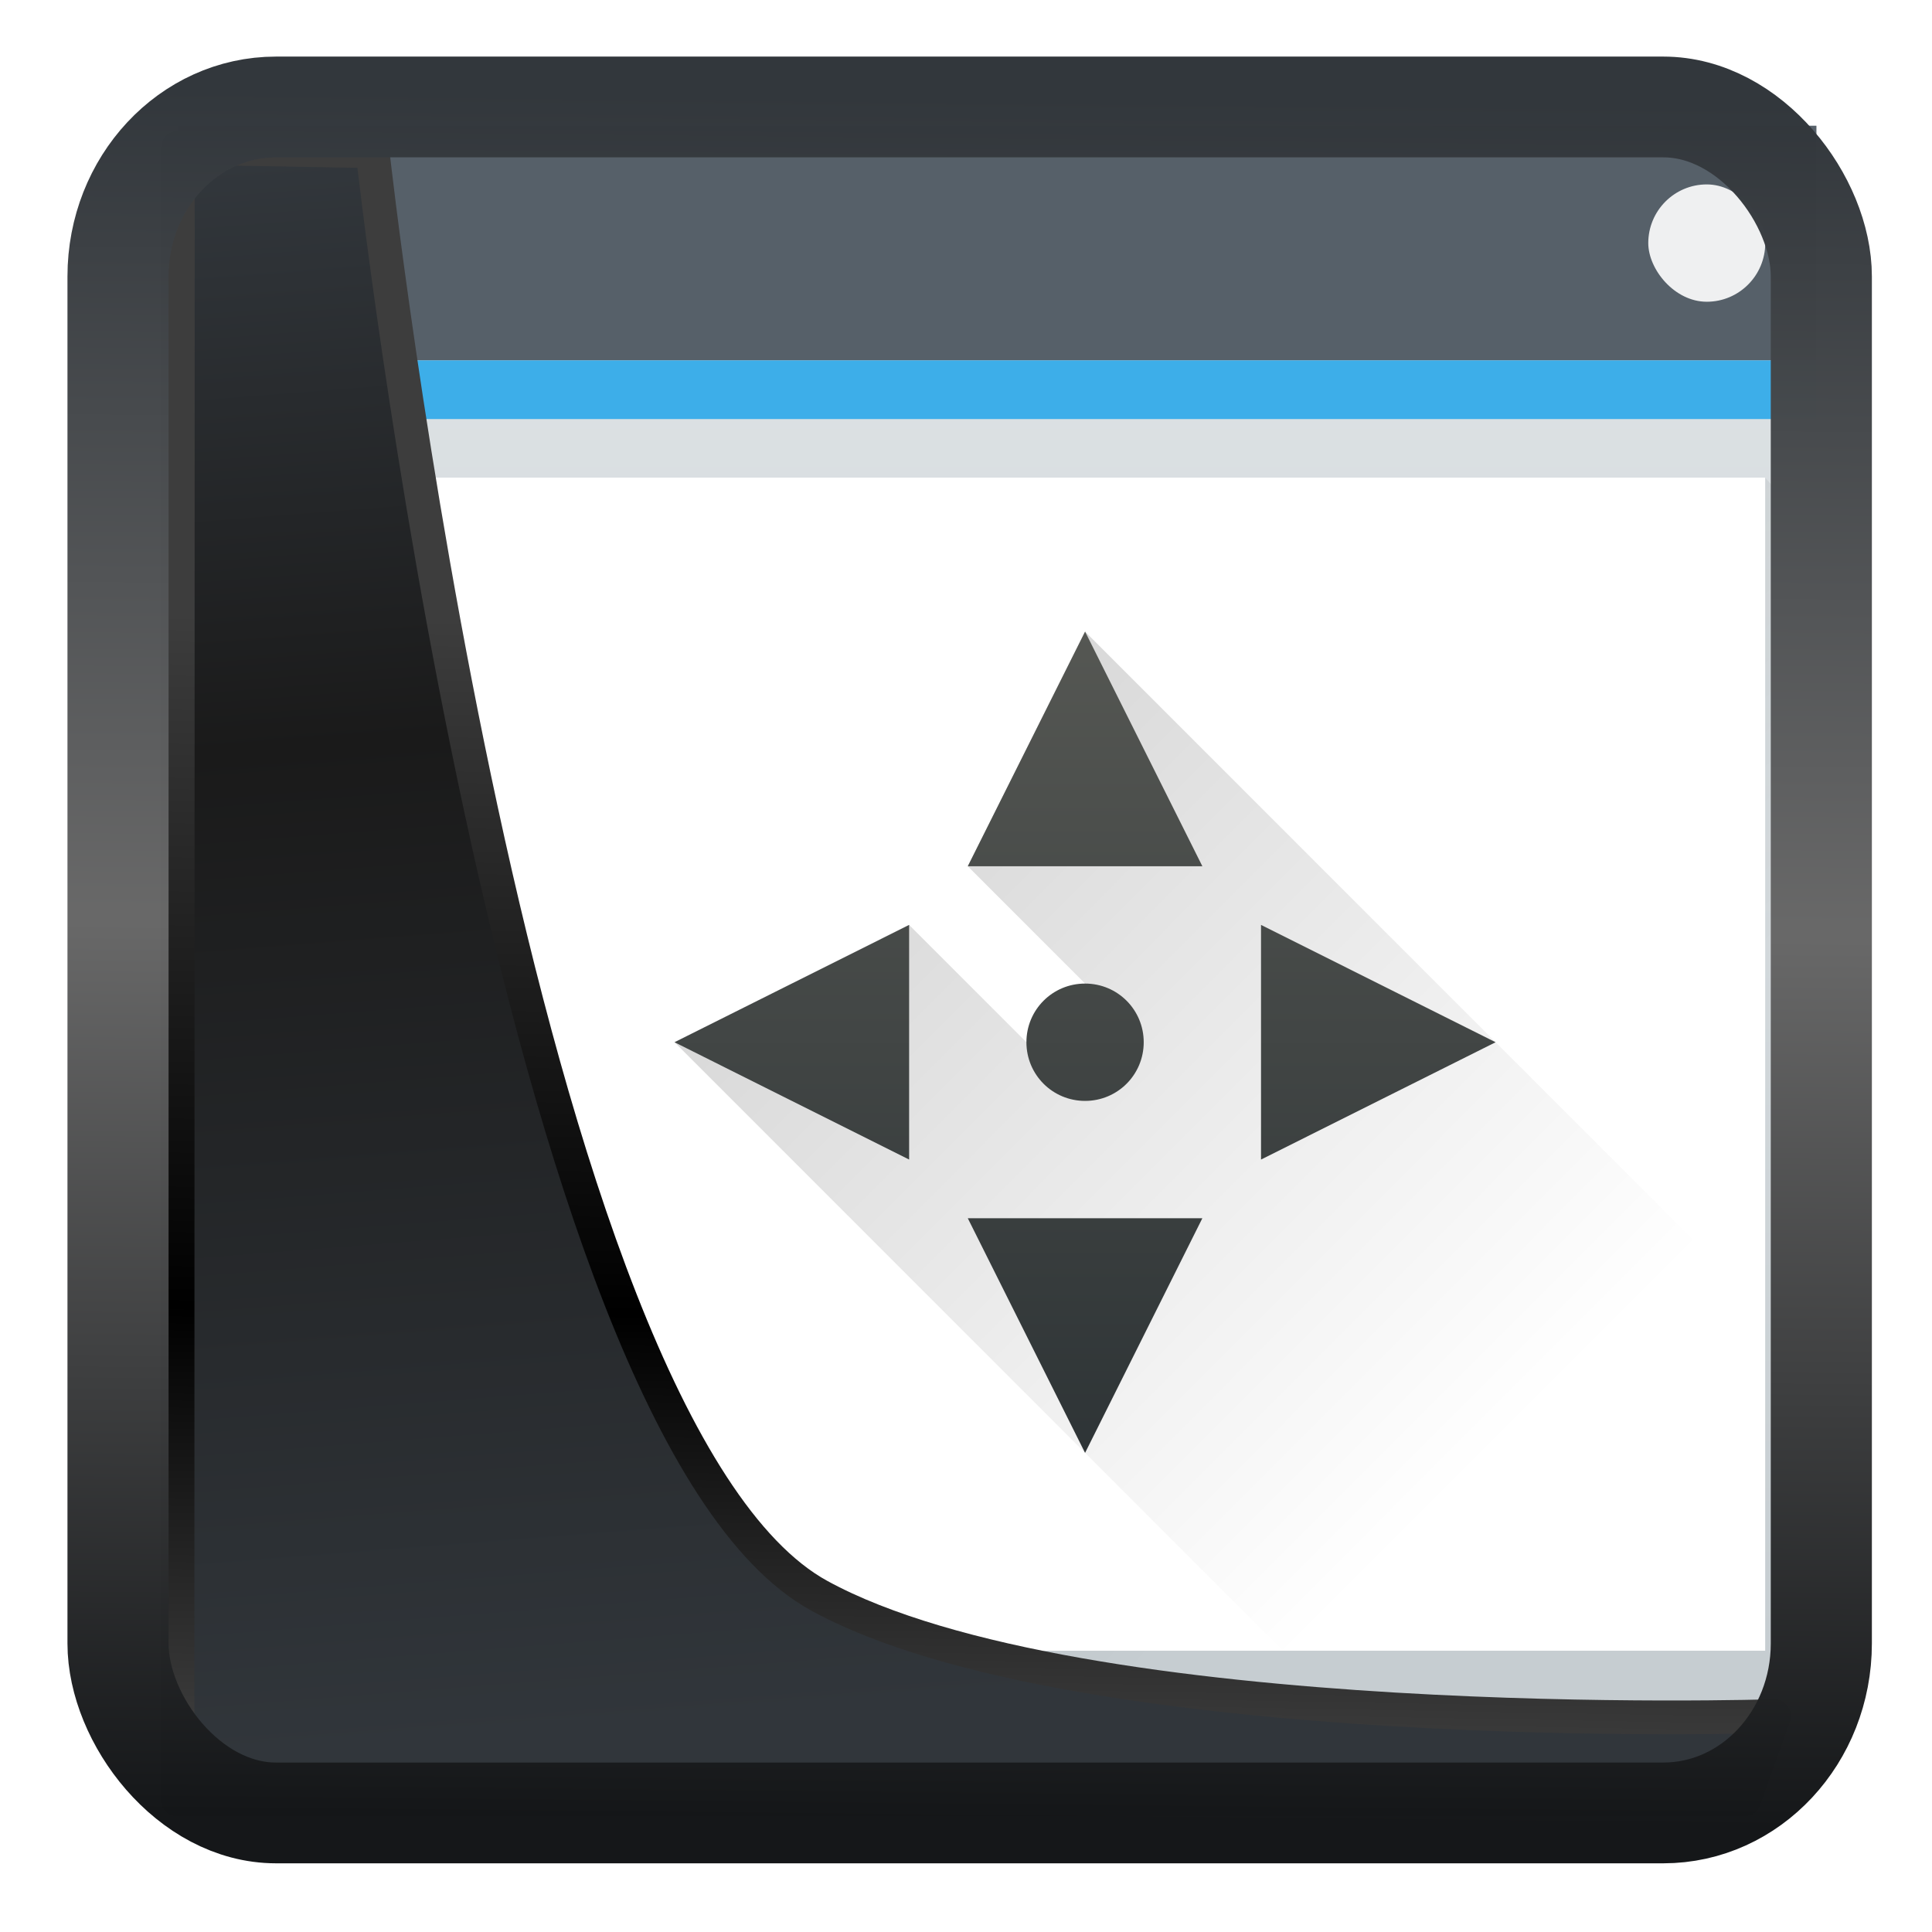 <?xml version="1.0" encoding="UTF-8" standalone="no"?>
<!-- Created with Inkscape (http://www.inkscape.org/) -->

<svg
   width="22"
   height="22"
   version="1.1"
   viewBox="0 0 22 22"
   id="svg22"
   sodipodi:docname="preferences-system-windows-move.svg"
   inkscape:version="1.1.2 (0a00cf5339, 2022-02-04)"
   xmlns:inkscape="http://www.inkscape.org/namespaces/inkscape"
   xmlns:sodipodi="http://sodipodi.sourceforge.net/DTD/sodipodi-0.dtd"
   xmlns:xlink="http://www.w3.org/1999/xlink"
   xmlns="http://www.w3.org/2000/svg"
   xmlns:svg="http://www.w3.org/2000/svg">
  <sodipodi:namedview
     id="namedview24"
     pagecolor="#ffffff"
     bordercolor="#666666"
     borderopacity="1.0"
     inkscape:showpageshadow="2"
     inkscape:pageopacity="0.0"
     inkscape:pagecheckerboard="0"
     inkscape:deskcolor="#d1d1d1"
     showgrid="false"
     inkscape:zoom="41.62"
     inkscape:cx="12.277751"
     inkscape:cy="11.532917"
     inkscape:window-width="3440"
     inkscape:window-height="1356"
     inkscape:window-x="0"
     inkscape:window-y="0"
     inkscape:window-maximized="1"
     inkscape:current-layer="g857"
     inkscape:pageshadow="2" />
  <defs
     id="defs12">
    <linearGradient
       id="linearGradient1005-3-3"
       x1="5.253"
       x2="9.382"
       y1="15.383"
       y2="2.942"
       gradientTransform="matrix(1,0,0,1,1.632,-0.617)"
       gradientUnits="userSpaceOnUse">
      <stop
         stop-color="#fa8200"
         offset="0"
         id="stop2" />
      <stop
         stop-color="#ff9600"
         offset=".37"
         id="stop4" />
      <stop
         stop-color="#ffb400"
         offset="1"
         id="stop6" />
    </linearGradient>
    <filter
       id="filter4014"
       x="-0.062"
       y="-0.058"
       width="1.125"
       height="1.115"
       color-interpolation-filters="sRGB">
      <feGaussianBlur
         stdDeviation="1.094"
         id="feGaussianBlur9" />
    </filter>
    <linearGradient
       inkscape:collect="always"
       xlink:href="#linearGradient3487"
       id="linearGradient3403"
       gradientUnits="userSpaceOnUse"
       x1="6.949"
       y1="4.555"
       x2="11.215"
       y2="59.052" />
    <linearGradient
       id="linearGradient3487">
      <stop
         style="stop-color:#32373c;stop-opacity:1"
         offset="0"
         id="stop3481" />
      <stop
         id="stop3483"
         offset="0.368"
         style="stop-color:#1a1a1a;stop-opacity:1" />
      <stop
         style="stop-color:#31363b;stop-opacity:1"
         offset="1"
         id="stop3485" />
    </linearGradient>
    <linearGradient
       inkscape:collect="always"
       xlink:href="#linearGradient20604"
       id="linearGradient20558"
       gradientUnits="userSpaceOnUse"
       x1="25.802"
       y1="20.374"
       x2="25.111"
       y2="58.913" />
    <linearGradient
       id="linearGradient20604">
      <stop
         id="stop20598"
         offset="0"
         style="stop-color:#3d3d3d;stop-opacity:1" />
      <stop
         style="stop-color:#000000;stop-opacity:1"
         offset="0.618"
         id="stop20600" />
      <stop
         id="stop20602"
         offset="1"
         style="stop-color:#3d3d3d;stop-opacity:1" />
    </linearGradient>
    <filter
       inkscape:collect="always"
       style="color-interpolation-filters:sRGB"
       id="filter20720"
       x="-0.017"
       y="-0.016"
       width="1.034"
       height="1.033">
      <feGaussianBlur
         inkscape:collect="always"
         stdDeviation="0.147"
         id="feGaussianBlur20722" />
    </filter>
    <linearGradient
       gradientTransform="translate(0.361,-0.13)"
       xlink:href="#linearGradient4555"
       id="linearGradient4557"
       x1="43.5"
       y1="64.012"
       x2="44.142"
       y2="0.306"
       gradientUnits="userSpaceOnUse" />
    <linearGradient
       id="linearGradient4555">
      <stop
         style="stop-color:#141618;stop-opacity:1"
         offset="0"
         id="stop4551" />
      <stop
         id="stop4559"
         offset="0.518"
         style="stop-color:#686868;stop-opacity:1" />
      <stop
         style="stop-color:#31363b;stop-opacity:1"
         offset="1"
         id="stop4553" />
    </linearGradient>
    <filter
       style="color-interpolation-filters:sRGB"
       id="filter4601"
       x="-0.03"
       width="1.06"
       y="-0.03"
       height="1.06">
      <feGaussianBlur
         stdDeviation="0.015"
         id="feGaussianBlur4603" />
    </filter>
    <linearGradient
       inkscape:collect="always"
       xlink:href="#linearGradient4303-6"
       id="linearGradient4643-8"
       y1="543.798"
       y2="502.655"
       gradientUnits="userSpaceOnUse"
       x2="0"
       gradientTransform="matrix(0.648,0,0,0.424,134.884,304.161)" />
    <linearGradient
       inkscape:collect="always"
       id="linearGradient4303-6">
      <stop
         style="stop-color:#c6cdd1"
         id="stop4305-7" />
      <stop
         offset="1"
         style="stop-color:#e0e5e7"
         id="stop4307-0" />
    </linearGradient>
    <linearGradient
       inkscape:collect="always"
       xlink:href="#linearGradient4293"
       id="linearGradient4183"
       y1="525.798"
       x1="391.571"
       y2="540.798"
       x2="406.571"
       gradientUnits="userSpaceOnUse"
       gradientTransform="matrix(0.668,0,0,0.668,127.1,171.575)" />
    <linearGradient
       inkscape:collect="always"
       id="linearGradient4293">
      <stop
         id="stop4295" />
      <stop
         offset="1"
         style="stop-opacity:0"
         id="stop4297" />
    </linearGradient>
    <linearGradient
       id="e"
       gradientUnits="userSpaceOnUse"
       x1="384.571"
       x2="411.571"
       xlink:href="#linearGradient4293"
       y1="513.798"
       y2="538.798" />
    <linearGradient
       id="d"
       gradientTransform="translate(387.571,517.798)"
       gradientUnits="userSpaceOnUse"
       x1="-7"
       x2="18"
       xlink:href="#linearGradient4293"
       y1="13"
       y2="26" />
    <linearGradient
       id="f"
       gradientTransform="translate(-0.01,-0.01)"
       gradientUnits="userSpaceOnUse"
       x1="391.189"
       x2="410.156"
       xlink:href="#linearGradient4293"
       y1="530.465"
       y2="545.543" />
    <linearGradient
       inkscape:collect="always"
       xlink:href="#linearGradient4293"
       id="linearGradient4226"
       y1="11"
       x1="9"
       y2="25"
       x2="23"
       gradientUnits="userSpaceOnUse" />
    <linearGradient
       inkscape:collect="always"
       xlink:href="#linearGradient4227"
       id="linearGradient4224"
       y1="25"
       y2="11"
       x2="0"
       gradientUnits="userSpaceOnUse" />
    <linearGradient
       id="linearGradient4227">
      <stop
         style="stop-color:#2e3436"
         id="stop4229" />
      <stop
         offset="1"
         style="stop-color:#555753"
         id="stop4231" />
    </linearGradient>
  </defs>
  <g
     id="g857"
     transform="matrix(0.873,0,0,1,-333.159,-515.968)">
    <rect
       width="21.372"
       x="383.947"
       y="517.4"
       rx="0"
       height="18.701"
       style="fill:url(#linearGradient4643-8);stroke-width:0.805"
       id="rect4641-5" />
    <path
       inkscape:connector-curvature="0"
       style="opacity:0.2;fill:url(#linearGradient4183);fill-rule:evenodd;stroke-width:0.668"
       id="path4167"
       d="m 384.614,534.765 20.036,-13.358 0.668,0.668 v 14.025 l -19.368,2e-5 z" />
    <rect
       width="21.372"
       x="383.946"
       y="517.4"
       height="2.672"
       style="fill:#566069;stroke-width:0.668"
       id="rect4647-8" />
    <rect
       width="21.372"
       x="383.946"
       y="520.072"
       height="0.668"
       style="fill:#3daee9;stroke-width:0.668"
       id="rect4649-8" />
    <rect
       width="20.036"
       x="384.614"
       y="521.407"
       height="13.358"
       style="fill:#ffffff;stroke-width:0.668"
       id="rect4653-5" />
    <rect
       width="1.526"
       x="403.125"
       y="518.068"
       rx="0.763"
       height="1.336"
       style="fill:#eff0f1;stroke-width:0.714"
       id="rect4661-1" />
    <rect
       width="10.207"
       x="389.033"
       y="526.741"
       height="5.343"
       style="fill:#ffffff;stroke-width:2.849"
       id="rect4178" />
    <g
       id="g1143"
       transform="matrix(0.765,0,0,0.668,89.342,171.259)">
      <path
         style="opacity:0.2;fill:url(#linearGradient4226);fill-rule:evenodd"
         id="path4201"
         d="m 16,11 -2,4 2.332,2.332 L 15,18 13,16 9,18 21,30 h 11 v -3 l -9,-9 z"
         transform="translate(384.571,515.798)" />
      <path
         style="fill:url(#linearGradient4224);stroke-width:0.1"
         id="path4196"
         d="m 16,11 -2,4 h 4 z m -3,5 -4,2 4,2 z m 6,0 v 4 l 4,-2 z m -3,1 c -0.554,0 -1,0.446 -1,1 0,0.554 0.446,1 1,1 0.554,0 1,-0.446 1,-1 0,-0.554 -0.446,-1 -1,-1 z m -2,4 2,4 2,-4 z"
         transform="translate(384.571,515.798)" />
    </g>
  </g>
  <path
     style="display:inline;mix-blend-mode:normal;fill:url(#linearGradient3403);fill-opacity:1;stroke:url(#linearGradient20558);stroke-width:1.162;stroke-linecap:butt;stroke-linejoin:round;stroke-miterlimit:4;stroke-dasharray:none;stroke-opacity:1;filter:url(#filter20720)"
     d="M 4.704,3.981 4.691,60.802 H 58.595 l 1.022,-2.866 c 0,0 -23.875,0.766 -32.844,-4.14 C 16.258,48.042 11.401,4.098 11.401,4.098 Z"
     id="path1686"
     sodipodi:nodetypes="ccccscc"
     transform="matrix(0.331,0,0,0.331,0.468,0.365)"
     inkscape:label="folder" />
  <rect
     style="display:inline;fill:none;fill-opacity:1;stroke:url(#linearGradient4557);stroke-width:3.714;stroke-linejoin:round;stroke-miterlimit:7.8;stroke-dasharray:none;stroke-opacity:0.995;filter:url(#filter4601)"
     id="rect4539"
     width="62.567"
     height="62.867"
     x="1.032"
     y="0.596"
     ry="6.245"
     rx="5.803"
     transform="matrix(0.31,0,0,0.309,1.024,1.034)"
     inkscape:label="contour" />
</svg>
